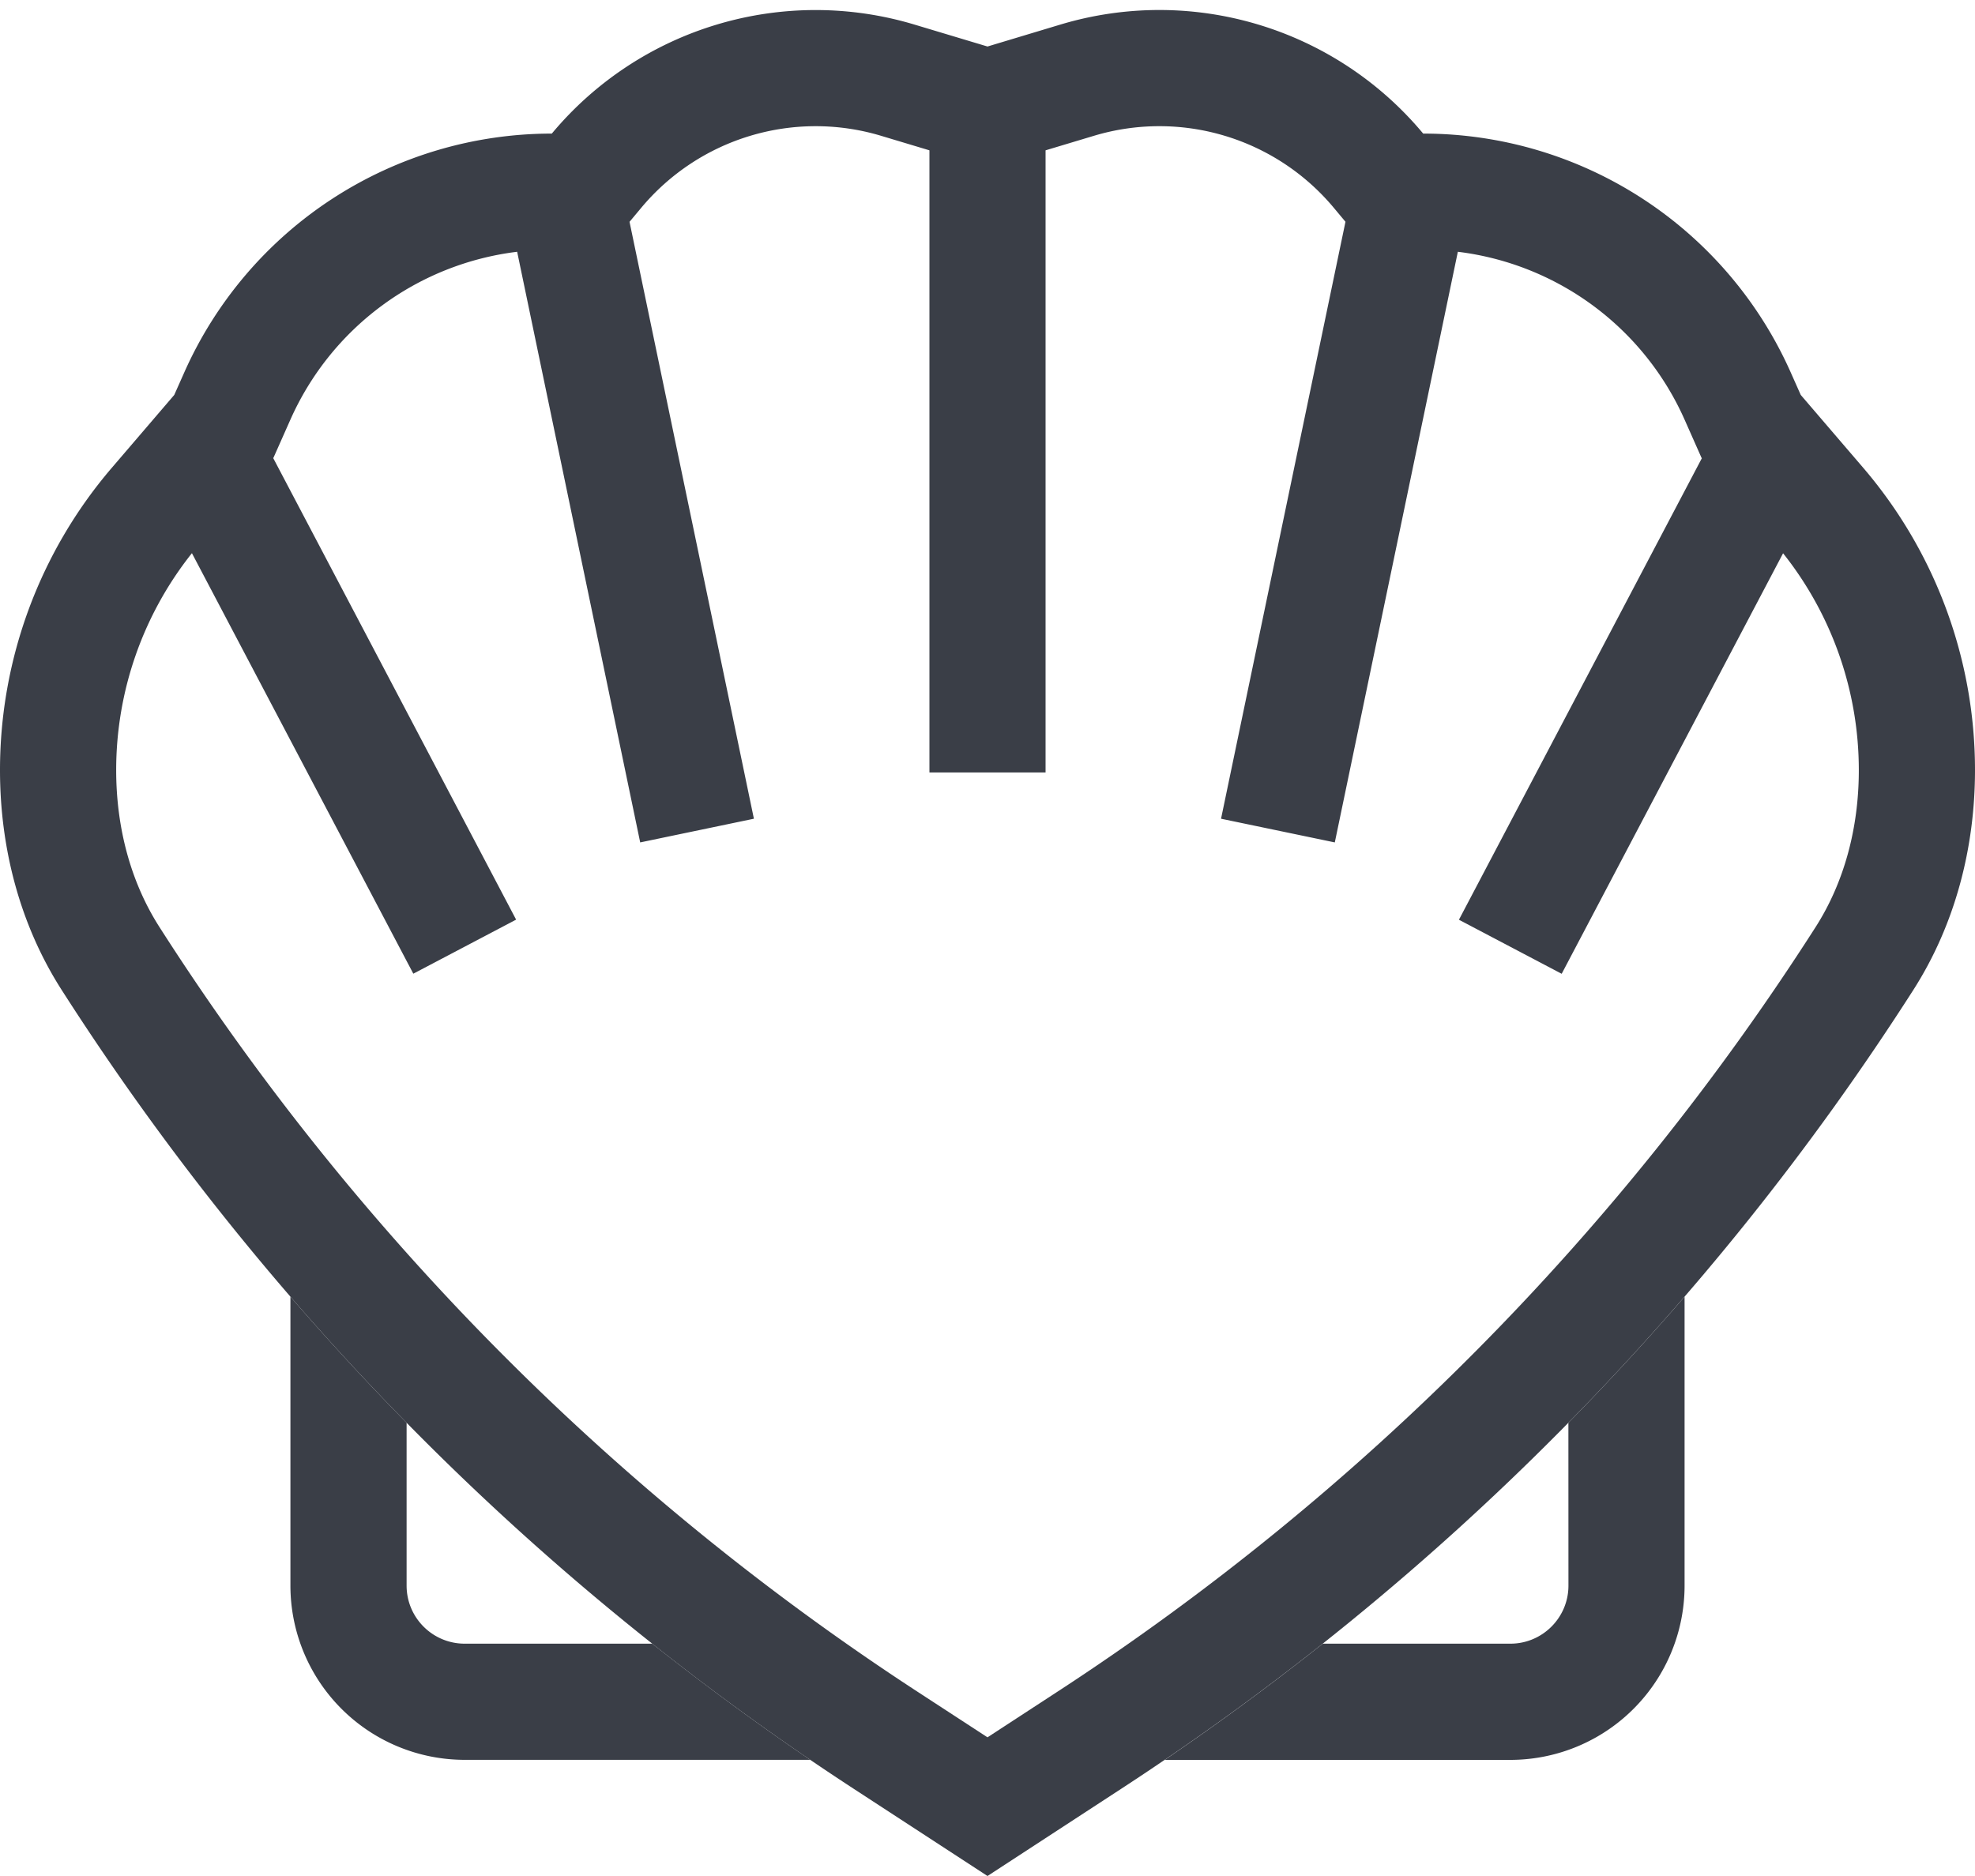 <svg xmlns="http://www.w3.org/2000/svg" width="40" height="38" viewBox="0 0 40 38"><g><g><g><path fill="#3a3e47" d="M31.765 28.819a54.216 54.216 0 0 0 2.353-2.554v5.853a3.53 3.53 0 0 1-3.53 3.53H23.59a54.156 54.156 0 0 0 3.2-2.354h3.8c.649 0 1.176-.527 1.176-1.176zm-23.53 0v3.299c0 .65.527 1.176 1.177 1.176h3.799a54.156 54.156 0 0 0 3.2 2.353h-7a3.53 3.53 0 0 1-3.529-3.53v-5.852a54.173 54.173 0 0 0 2.353 2.554z"/></g><g><path fill="#3a3e47" d="M10.474 5.101zm2.492 11.963l2.303-.48L12.75 4.493l.234-.28a4.602 4.602 0 0 1 4.858-1.463l.982.295v12.602h2.352V3.045l.982-.295a4.602 4.602 0 0 1 4.858 1.462l.234.28-2.52 12.092 2.304.48L29.526 5.1A5.794 5.794 0 0 1 34.118 8.5l.342.771.008.01-4.92 9.349 2.081 1.095 4.484-8.518a7.06 7.06 0 0 1 1.534 4.393c0 1.179-.3 2.281-.878 3.183A51.813 51.813 0 0 1 21.427 34.26L20 35.191l-1.427-.93A51.814 51.814 0 0 1 3.231 18.781c-.578-.902-.878-2.004-.878-3.183a7.06 7.06 0 0 1 1.534-4.393l4.484 8.518 2.082-1.095-4.92-9.35.007-.009.342-.77A5.794 5.794 0 0 1 10.474 5.1zM3.529 8L2.266 9.474A9.412 9.412 0 0 0 0 15.6c0 1.573.401 3.127 1.248 4.451a54.167 54.167 0 0 0 16.04 16.181L20 38l2.712-1.769a54.168 54.168 0 0 0 16.04-16.18C39.599 18.725 40 17.17 40 15.598c0-2.246-.804-4.419-2.266-6.125L36.471 8l-.203-.456a8.146 8.146 0 0 0-7.444-4.838 6.955 6.955 0 0 0-7.342-2.21L20 .942 18.518.497a6.955 6.955 0 0 0-7.342 2.209 8.146 8.146 0 0 0-7.444 4.838z"/></g></g></g></svg>